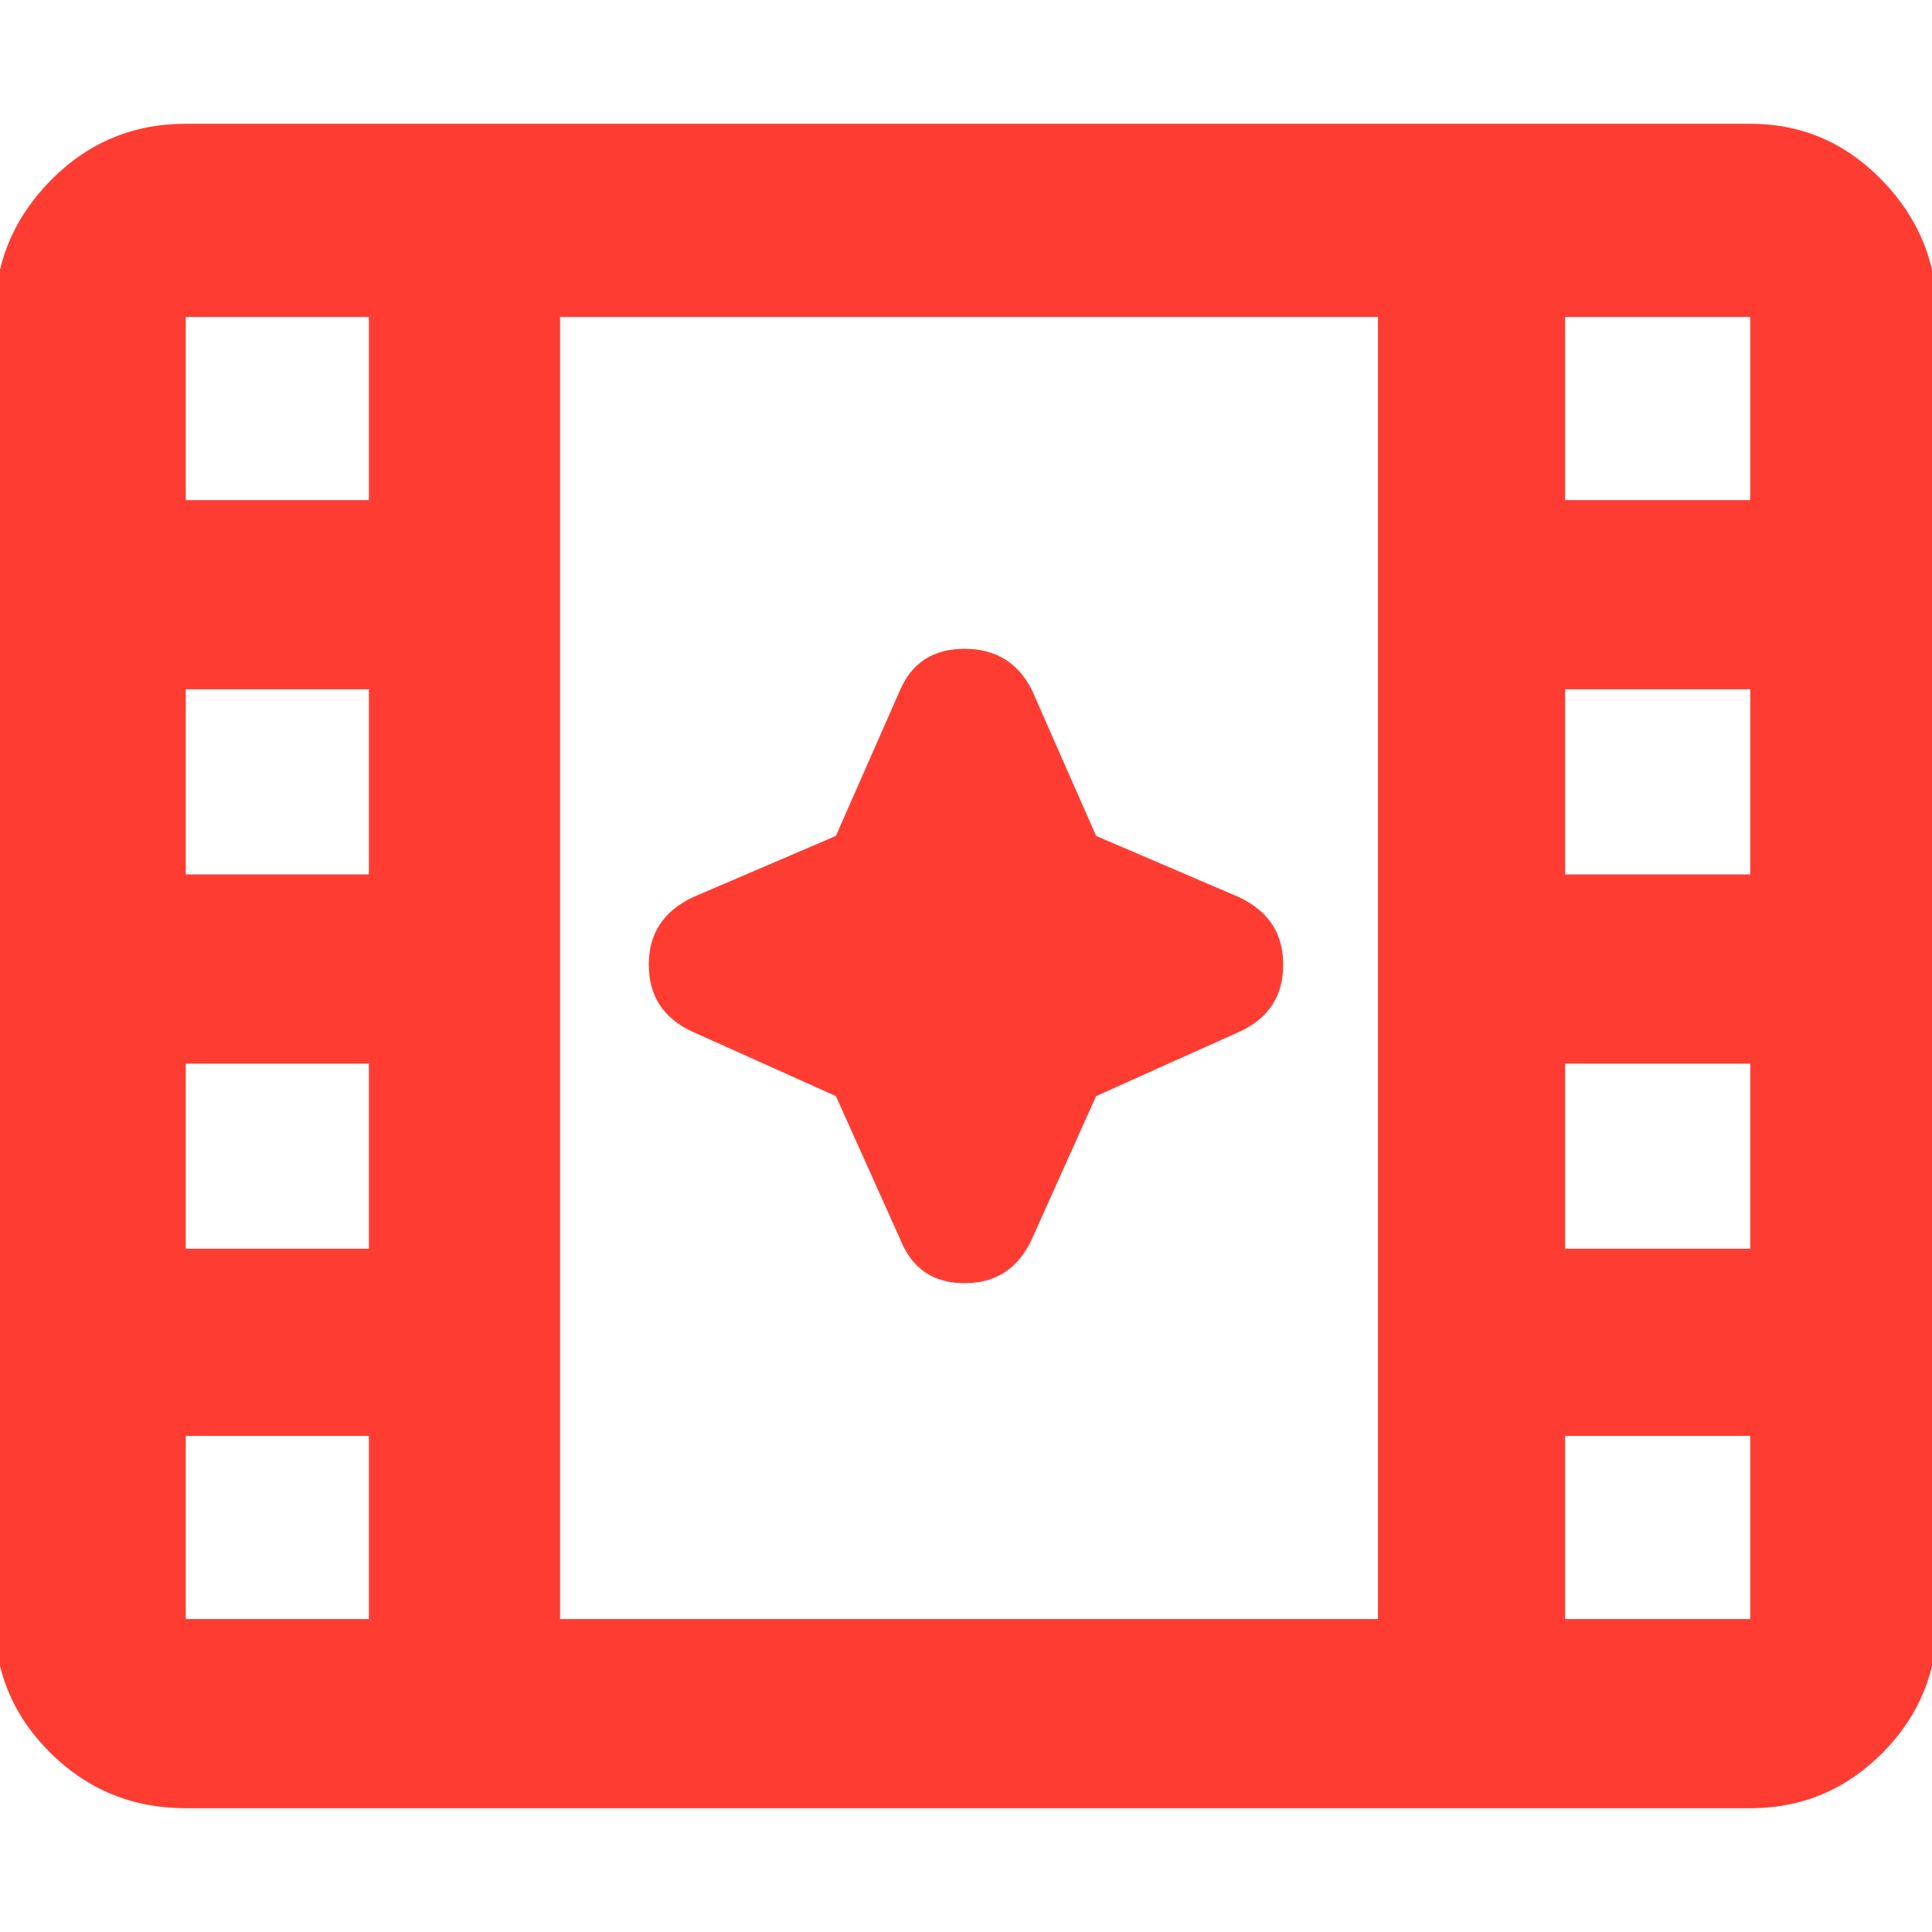 <svg height="48" viewBox="0 -960 960 960" width="48" xmlns="http://www.w3.org/2000/svg"><path fill="rgb(255, 60, 50)" d="m92.299-61.5c-26.307 0-48.717-9.157-67.23-27.47-18.513-18.32-27.77-40.5-27.77-66.53v-647c0-26.31 9.257-48.88 27.77-67.73s40.923-28.27 67.23-28.27h777.401c25.56 0 47.45 9.42 65.67 28.27s27.33 41.42 27.33 67.73v647c0 26.03-9.11 48.21-27.33 66.53-18.22 18.313-40.11 27.47-65.67 27.47zm186-94h406.401v-647h-406.401zm-186 0h91v-91h-91zm685.401 0h92v-91h-92zm-685.401-184h91v-92h-91zm685.401 0h92v-92h-92zm-685.401-186h91v-92h-91zm685.401 0h92v-92h-92zm-685.401-186h91v-91h-91zm685.401 0h92v-91h-92zm-330.384 367.32-31.959-71.17-71.181-31.96c-14.527-6.68-21.79-17.71-21.79-33.43 0-15.39 7.263-26.41 21.79-33.39l71.181-30.51 31.959-72.61c5.81-13.38 16.473-20.37 31.959-20.37 15.484 0 26.64 6.99 33.411 20.37l31.957 72.61 71.181 30.51c14.527 6.98 21.79 18 21.79 33.39 0 15.72-7.263 26.75-21.79 33.43l-71.181 31.96-31.957 71.17c-6.771 14.54-17.927 21.8-33.411 21.8-15.486 0-26.149-7.26-31.959-21.8z"/></svg>